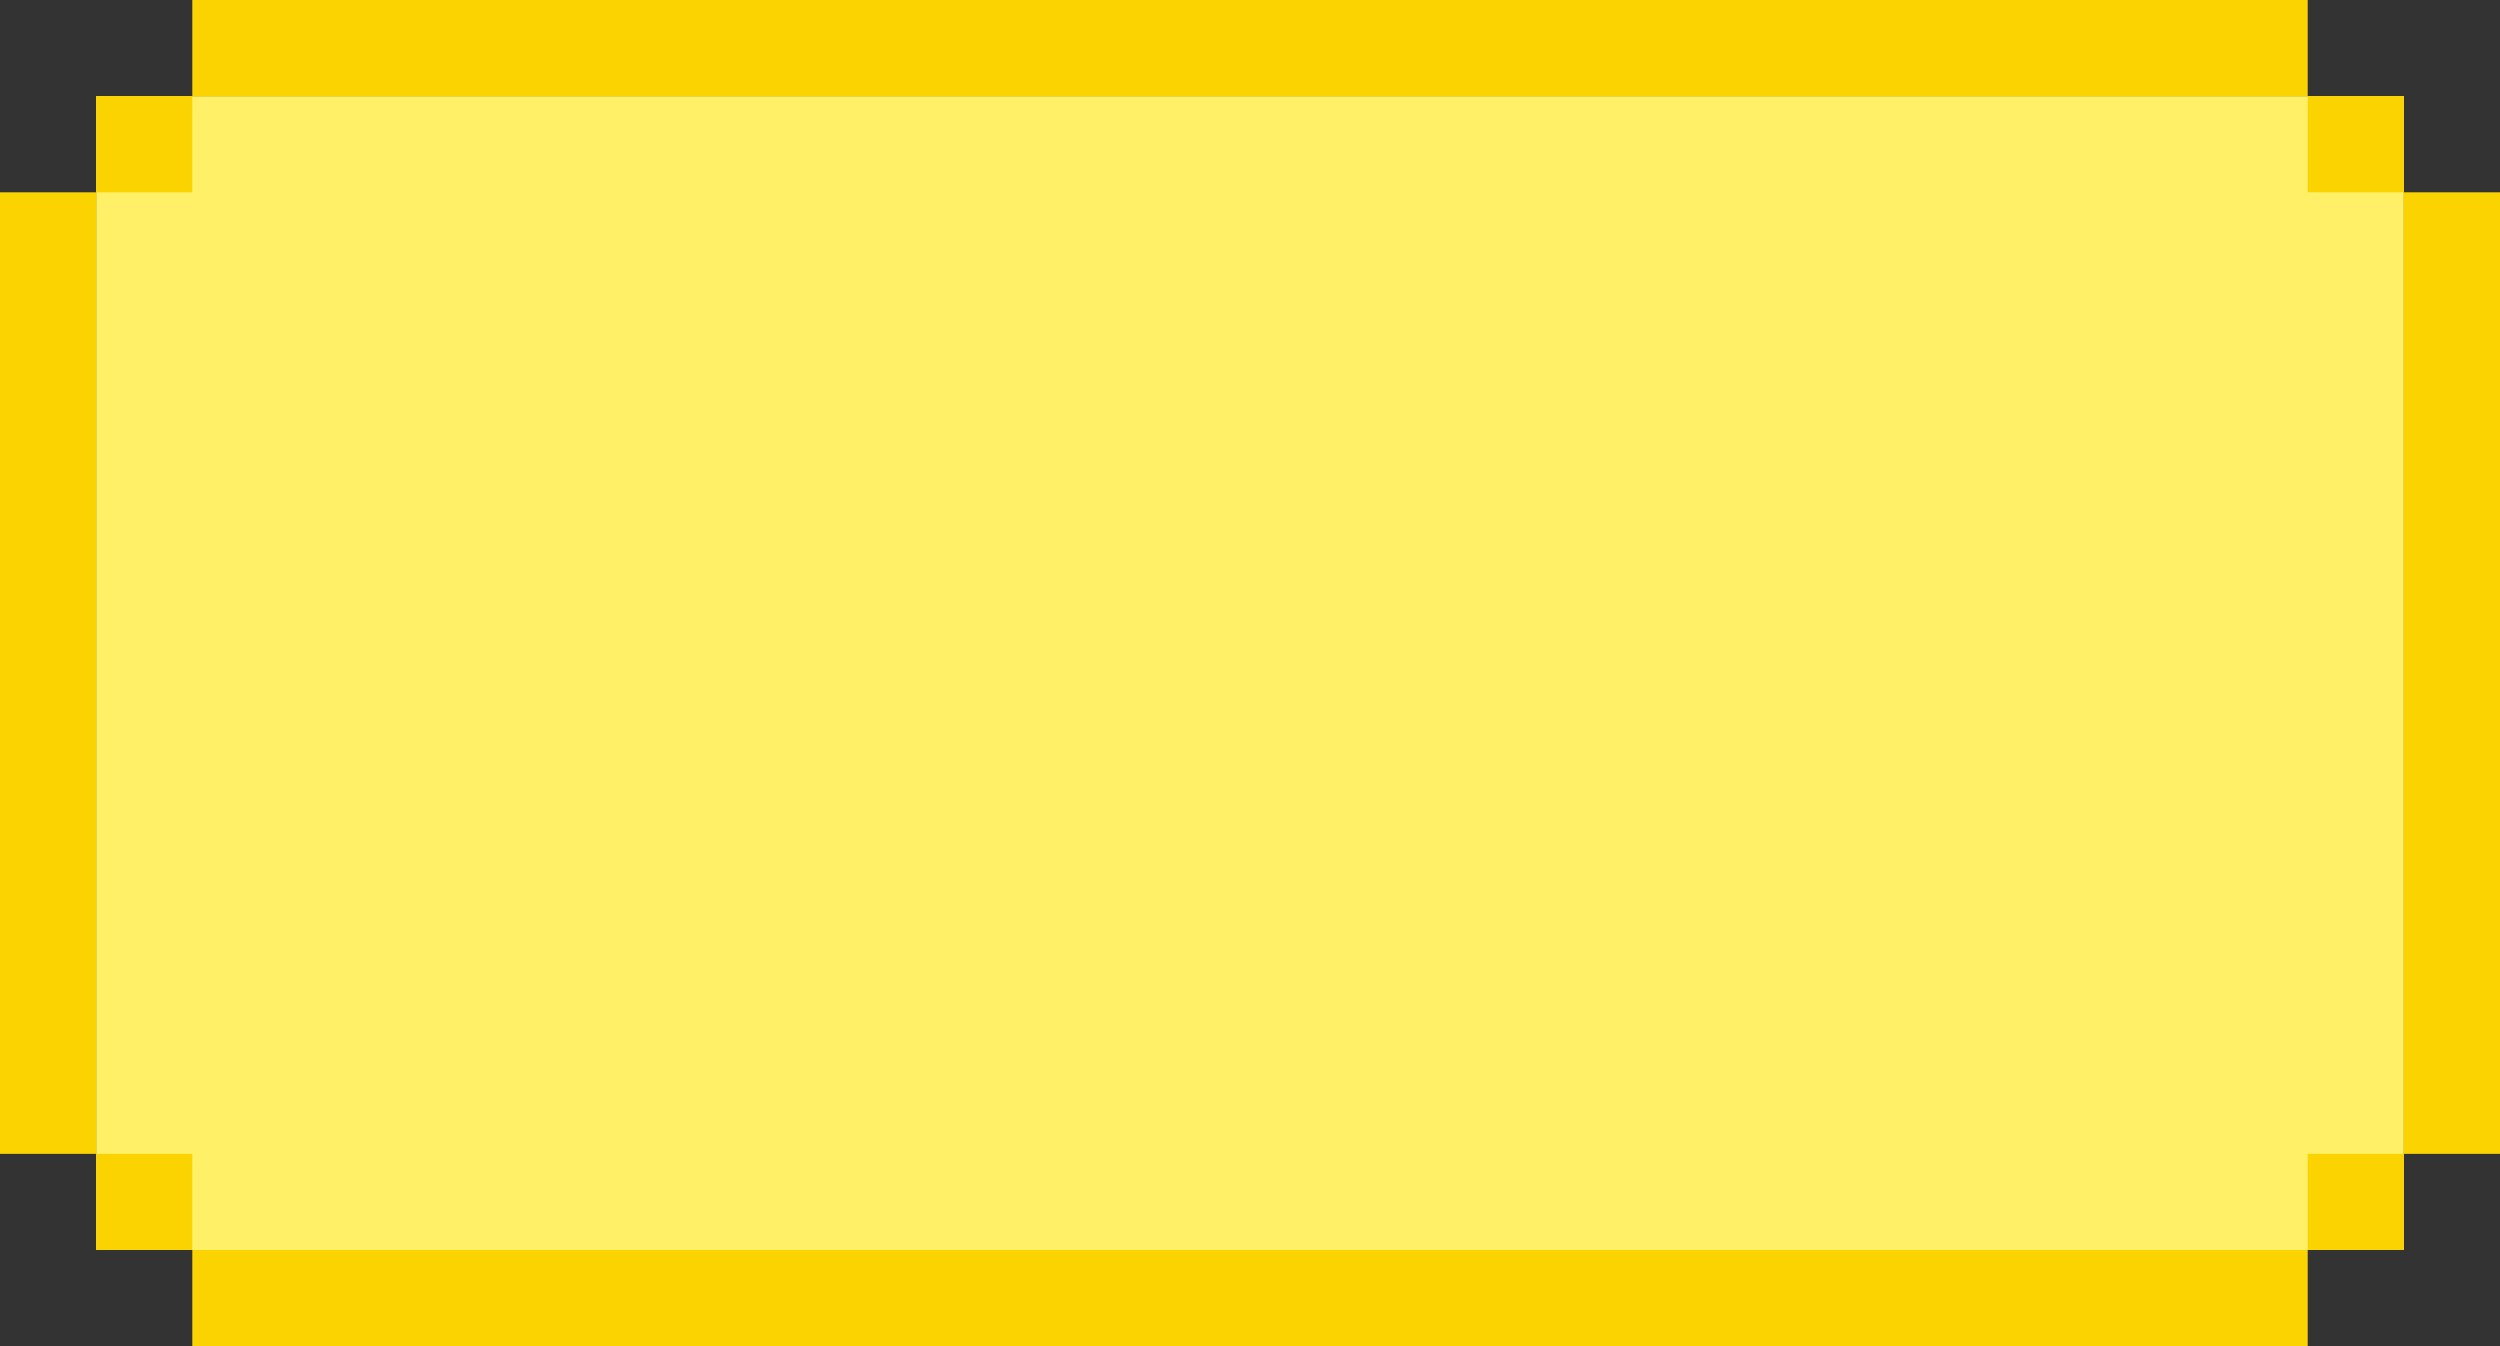 <svg width="52" height="28" viewBox="0 0 52 28" fill="none" xmlns="http://www.w3.org/2000/svg">
<rect x="0" y="0" width="52" height="28" fill="#333333" stroke="none"/>
<rect x="2" y="2" width="48" height="24" fill="#FFF067"/>
<rect y="4" width="2" height="20" fill="#FBD300"/>
<rect x="50" y="4" width="2" height="20" fill="#FBD300"/>
<rect x="48" width="2" height="44" transform="rotate(90 48 0)" fill="#FBD300"/>
<rect x="48" y="26" width="2" height="44" transform="rotate(90 48 26)" fill="#FBD300"/>
<rect x="48" y="2" width="2" height="2" fill="#FBD300"/>
<rect x="2" y="2" width="2" height="2" fill="#FBD300"/>
<rect x="48" y="24" width="2" height="2" fill="#FBD300"/>
<rect x="2" y="24" width="2" height="2" fill="#FBD300"/>
</svg>
